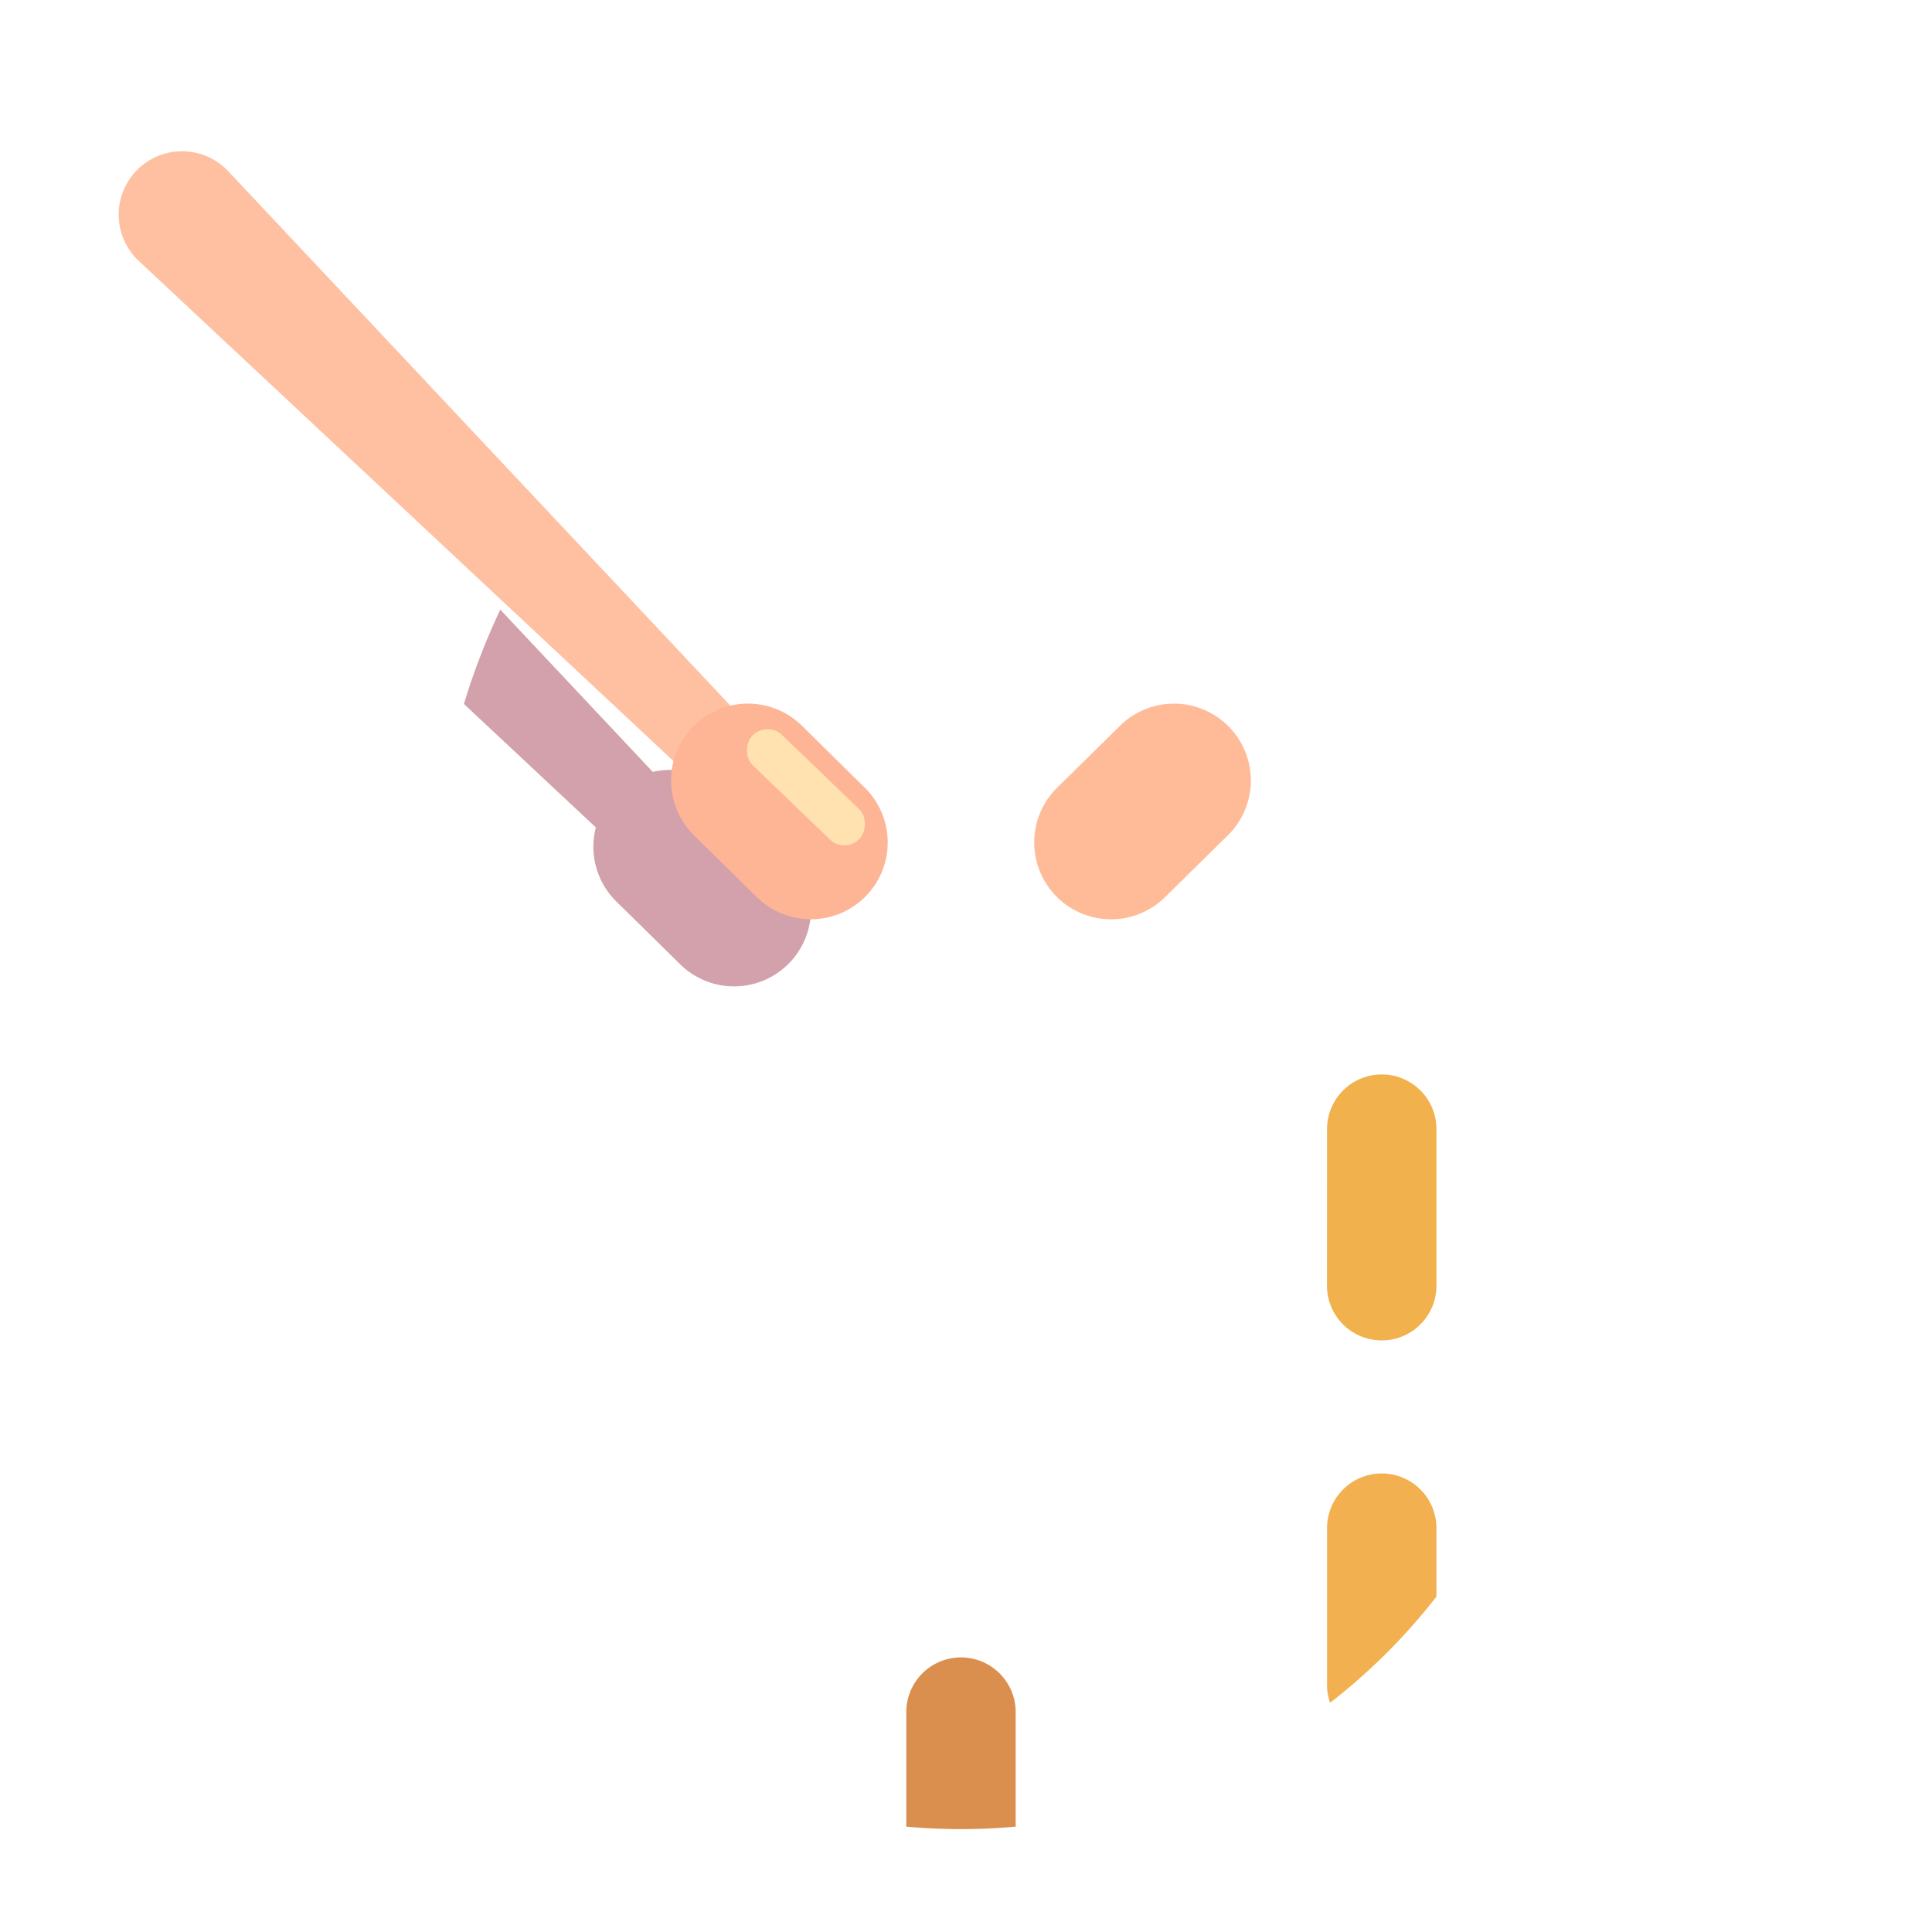 <svg xmlns="http://www.w3.org/2000/svg" width="3em" height="3em" viewBox="0 0 32 32"><g fill="none"><path fill="url(#)" d="M5.94 14.138h19.953v6.18c0 5.51-4.466 9.977-9.976 9.977S5.94 25.83 5.94 20.32z"/><path fill="url(#)" d="M5.94 14.138h19.953v6.18c0 5.51-4.466 9.977-9.976 9.977S5.94 25.83 5.94 20.32z"/><path fill="url(#)" d="M5.94 14.138h19.953v6.18c0 5.51-4.466 9.977-9.976 9.977S5.94 25.83 5.94 20.32z"/><path fill="url(#)" d="M9.854 28.243a10 10 0 0 1-1.812-1.798v-6.743h1.812z"/><path fill="url(#)" d="M16.823 30.255a10 10 0 0 1-1.812 0V19.702h1.812z"/><path fill="url(#)" d="M23.792 26.445a10 10 0 0 1-1.813 1.798v-8.541h1.813z"/><path fill="#F3B050" d="M23.792 26.445a10 10 0 0 1-1.762 1.759a.9.9 0 0 1-.05-.3v-2.593a.906.906 0 0 1 1.812 0z"/><path fill="url(#)" d="M9.804 28.204a10 10 0 0 1-1.762-1.759v-1.134a.906.906 0 0 1 1.812 0v2.594a.9.9 0 0 1-.05.299"/><path fill="#F1B14C" d="M21.98 18.702a.906.906 0 0 1 1.812 0v2.593a.906.906 0 1 1-1.813 0z"/><path fill="url(#)" d="M8.042 18.702a.906.906 0 1 1 1.812 0v2.593a.906.906 0 1 1-1.812 0z"/><path fill="url(#)" d="M15.01 21.67a.906.906 0 1 1 1.813 0v2.594a.906.906 0 1 1-1.812 0z"/><path fill="#DB8F4F" d="M16.823 30.255a10 10 0 0 1-1.812 0v-1.897a.906.906 0 1 1 1.812 0z"/><g filter="url(#)"><ellipse cx="15.901" cy="14.057" fill="url(#)" rx="7.805" ry="7.559"/><ellipse cx="15.901" cy="14.057" fill="url(#)" rx="7.805" ry="7.559"/><ellipse cx="15.901" cy="14.057" fill="url(#)" rx="7.805" ry="7.559"/></g><g filter="url(#)"><path fill="#D3A1AC" d="M7.684 11.66c.172-.572.384-1.1.602-1.563l2.526 2.688c.41-.096.86.014 1.183.332l1.057 1.04a1.273 1.273 0 0 1-1.786 1.815l-1.057-1.04a1.27 1.27 0 0 1-.34-1.227z"/></g><g filter="url(#)"><path fill="url(#)" d="M23.001 9.95c-.172-.572-.384-1.1-.602-1.563l-3.862 4.06a1.27 1.27 0 0 0-1.184.333l-1.056 1.04a1.273 1.273 0 0 0 1.786 1.814l1.056-1.04c.336-.33.45-.802.34-1.227z"/></g><g filter="url(#)"><path fill="url(#)" d="M5.942 20.512c.103 5.42 4.53 9.783 9.975 9.783s9.871-4.362 9.975-9.783c-.81 4.711-4.968 8.299-9.975 8.299c-5.008 0-9.166-3.588-9.975-8.299"/></g><g filter="url(#)"><path fill="url(#)" fill-rule="evenodd" d="M25.893 14.057c0 5.34-4.638 9.559-9.992 9.559s-9.96-4.299-9.96-9.638S10.546 4.14 15.9 4.14s9.992 4.219 9.992 9.918M15.9 21.617c4.31 0 7.805-3.384 7.805-7.559c0-4.174-3.494-7.558-7.805-7.558c-4.31 0-7.805 3.384-7.805 7.558c0 4.175 3.495 7.559 7.805 7.559" clip-rule="evenodd"/><path fill="url(#)" fill-rule="evenodd" d="M25.893 14.057c0 5.34-4.638 9.559-9.992 9.559s-9.96-4.299-9.96-9.638S10.546 4.14 15.9 4.14s9.992 4.219 9.992 9.918M15.9 21.617c4.31 0 7.805-3.384 7.805-7.559c0-4.174-3.494-7.558-7.805-7.558c-4.31 0-7.805 3.384-7.805 7.558c0 4.175 3.495 7.559 7.805 7.559" clip-rule="evenodd"/><path fill="url(#)" fill-rule="evenodd" d="M25.893 14.057c0 5.34-4.638 9.559-9.992 9.559s-9.96-4.299-9.96-9.638S10.546 4.14 15.9 4.14s9.992 4.219 9.992 9.918M15.9 21.617c4.31 0 7.805-3.384 7.805-7.559c0-4.174-3.494-7.558-7.805-7.558c-4.31 0-7.805 3.384-7.805 7.558c0 4.175 3.495 7.559 7.805 7.559" clip-rule="evenodd"/><path fill="url(#)" fill-rule="evenodd" d="M25.893 14.057c0 5.34-4.638 9.559-9.992 9.559s-9.96-4.299-9.96-9.638S10.546 4.14 15.9 4.14s9.992 4.219 9.992 9.918M15.9 21.617c4.31 0 7.805-3.384 7.805-7.559c0-4.174-3.494-7.558-7.805-7.558c-4.31 0-7.805 3.384-7.805 7.558c0 4.175 3.495 7.559 7.805 7.559" clip-rule="evenodd"/><path fill="url(#)" fill-rule="evenodd" d="M25.893 14.057c0 5.34-4.638 9.559-9.992 9.559s-9.96-4.299-9.96-9.638S10.546 4.14 15.9 4.14s9.992 4.219 9.992 9.918M15.9 21.617c4.31 0 7.805-3.384 7.805-7.559c0-4.174-3.494-7.558-7.805-7.558c-4.31 0-7.805 3.384-7.805 7.558c0 4.175 3.495 7.559 7.805 7.559" clip-rule="evenodd"/><path fill="url(#)" fill-rule="evenodd" d="M25.893 14.057c0 5.34-4.638 9.559-9.992 9.559s-9.96-4.299-9.96-9.638S10.546 4.14 15.9 4.14s9.992 4.219 9.992 9.918M15.9 21.617c4.31 0 7.805-3.384 7.805-7.559c0-4.174-3.494-7.558-7.805-7.558c-4.31 0-7.805 3.384-7.805 7.558c0 4.175 3.495 7.559 7.805 7.559" clip-rule="evenodd"/></g><g filter="url(#)"><ellipse cx="16" cy="13.961" stroke="url(#)" stroke-width=".4" rx="8.316" ry="8.054"/></g><g filter="url(#)"><path fill="url(#)" d="M28.058 2.83a1.05 1.05 0 1 1 1.484 1.486l-9.516 8.901l-.883-.898z"/></g><path fill="url(#)" d="M28.058 2.83a1.05 1.05 0 1 1 1.484 1.486l-9.516 8.901l-.883-.898z"/><g filter="url(#)"><path fill="#FEC0A1" d="M3.775 2.83a1.05 1.05 0 1 0-1.483 1.486l9.516 8.901l.883-.898z"/></g><path fill="url(#)" d="M3.775 2.83a1.05 1.05 0 1 0-1.483 1.486l9.516 8.901l.883-.898z"/><path fill="url(#)" d="M3.775 2.83a1.05 1.05 0 1 0-1.483 1.486l9.516 8.901l.883-.898z"/><g filter="url(#)"><path fill="#FDB595" d="M13.282 12.02a1.273 1.273 0 0 0-1.787 1.815l1.057 1.04a1.273 1.273 0 0 0 1.786-1.814z"/></g><path fill="url(#)" d="M13.282 12.02a1.273 1.273 0 0 0-1.787 1.815l1.057 1.04a1.273 1.273 0 0 0 1.786-1.814z"/><path fill="url(#)" d="M13.282 12.02a1.273 1.273 0 0 0-1.787 1.815l1.057 1.04a1.273 1.273 0 0 0 1.786-1.814z"/><path fill="url(#)" d="M13.282 12.02a1.273 1.273 0 0 0-1.787 1.815l1.057 1.04a1.273 1.273 0 0 0 1.786-1.814z"/><g filter="url(#)"><path fill="#FFBB98" d="M18.552 12.02a1.273 1.273 0 0 1 1.786 1.815l-1.057 1.04a1.273 1.273 0 0 1-1.786-1.814z"/></g><path fill="url(#)" d="M18.552 12.02a1.273 1.273 0 0 1 1.786 1.815l-1.057 1.04a1.273 1.273 0 0 1-1.786-1.814z"/><path fill="url(#)" d="M18.552 12.02a1.273 1.273 0 0 1 1.786 1.815l-1.057 1.04a1.273 1.273 0 0 1-1.786-1.814z"/><g filter="url(#)"><rect width="2.465" height=".698" x="12.703" y="11.933" fill="#FFE2AF" rx=".349" transform="rotate(43.887 12.703 11.933)"/></g><defs><radialGradient id="" cx="0" cy="0" r="1" gradientTransform="matrix(0 10.209 -10.307 0 15.925 14.14)" gradientUnits="userSpaceOnUse"><stop offset=".85" stop-color="#DB2156"/><stop offset="1" stop-color="#DB2156" stop-opacity="0"/></radialGradient><radialGradient id="" cx="0" cy="0" r="1" gradientTransform="matrix(9.536 9.836 -8.861 8.591 10.387 8.035)" gradientUnits="userSpaceOnUse"><stop offset=".158" stop-color="#FFE4D8"/><stop offset="1" stop-color="#FED8D0"/></radialGradient><radialGradient id="" cx="0" cy="0" r="1" gradientTransform="matrix(0 11.178 -13.098 0 15.9 10.44)" gradientUnits="userSpaceOnUse"><stop offset=".674" stop-color="#FFE4E3" stop-opacity="0"/><stop offset="1" stop-color="#FFE4E3"/></radialGradient><radialGradient id="" cx="0" cy="0" r="1" gradientTransform="rotate(53.625 -4.883 21.617)scale(9.559 9.87)" gradientUnits="userSpaceOnUse"><stop offset=".809" stop-color="#F9D6D5" stop-opacity="0"/><stop offset=".975" stop-color="#D2ABA8"/></radialGradient><radialGradient id="" cx="0" cy="0" r="1" gradientTransform="rotate(-71.168 26.912 6.371)scale(9.119 18.596)" gradientUnits="userSpaceOnUse"><stop offset=".188" stop-color="#B791D7"/><stop offset="1" stop-color="#D3C4E2"/></radialGradient><radialGradient id="" cx="0" cy="0" r="1" gradientTransform="matrix(10.113 -4.714 4.83 10.36 15.005 14.318)" gradientUnits="userSpaceOnUse"><stop offset=".868" stop-color="#D9C9D6" stop-opacity="0"/><stop offset=".98" stop-color="#F7EEF3"/></radialGradient><radialGradient id="" cx="0" cy="0" r="1" gradientTransform="rotate(40.601 -5.394 16.456)scale(1.731 5.295)" gradientUnits="userSpaceOnUse"><stop stop-color="#DFD1CA"/><stop offset="1" stop-color="#DFD1CA" stop-opacity="0"/></radialGradient><radialGradient id="" cx="0" cy="0" r="1" gradientTransform="rotate(127.776 1.713 6.963)scale(1.9 8.29)" gradientUnits="userSpaceOnUse"><stop stop-color="#9B7D91"/><stop offset="1" stop-color="#B29EAF" stop-opacity="0"/></radialGradient><radialGradient id="" cx="0" cy="0" r="1" gradientTransform="rotate(-132.51 13.414 -.837)scale(1.222 3.771)" gradientUnits="userSpaceOnUse"><stop offset=".009" stop-color="#A69690"/><stop offset="1" stop-color="#B9ACA8" stop-opacity="0"/></radialGradient><radialGradient id="" cx="0" cy="0" r="1" gradientTransform="matrix(2.447 -7.342 8.13 2.71 16.66 12.807)" gradientUnits="userSpaceOnUse"><stop offset=".816" stop-color="#B2969F"/><stop offset=".972" stop-color="#B2969F" stop-opacity="0"/></radialGradient><radialGradient id="" cx="0" cy="0" r="1" gradientTransform="rotate(136.302 14.188 7.47)scale(1.553 1.843)" gradientUnits="userSpaceOnUse"><stop stop-color="#FFE6B8"/><stop offset="1" stop-color="#FFC7A6" stop-opacity="0"/></radialGradient><radialGradient id="" cx="0" cy="0" r="1" gradientTransform="rotate(-135.931 6.046 2.58)scale(8.829 6.016)" gradientUnits="userSpaceOnUse"><stop offset=".878" stop-color="#D7AE81" stop-opacity="0"/><stop offset=".975" stop-color="#D7AE81"/></radialGradient><radialGradient id="" cx="0" cy="0" r="1" gradientTransform="rotate(-115.301 9.78 2.924)scale(1.901 3.71)" gradientUnits="userSpaceOnUse"><stop offset=".272" stop-color="#E39472"/><stop offset="1" stop-color="#E39472" stop-opacity="0"/></radialGradient><radialGradient id="" cx="0" cy="0" r="1" gradientTransform="matrix(-.062 -1.352 1.894 -.088 13.44 15.24)" gradientUnits="userSpaceOnUse"><stop stop-color="#DB8583"/><stop offset="1" stop-color="#DB8583" stop-opacity="0"/></radialGradient><radialGradient id="" cx="0" cy="0" r="1" gradientTransform="rotate(-134.519 10.099 4.28)scale(3.967 4.034)" gradientUnits="userSpaceOnUse"><stop offset=".697" stop-color="#E2A46F" stop-opacity="0"/><stop offset="1" stop-color="#E2A46F"/></radialGradient><radialGradient id="" cx="0" cy="0" r="1" gradientTransform="matrix(.249 -1.721 1.793 .26 18.157 15.667)" gradientUnits="userSpaceOnUse"><stop stop-color="#DA8181"/><stop offset="1" stop-color="#D58B6A" stop-opacity="0"/></radialGradient><radialGradient id="" cx="0" cy="0" r="1" gradientTransform="rotate(135.641 7.536 10.302)scale(1.5 1.732)" gradientUnits="userSpaceOnUse"><stop offset=".115" stop-color="#FFE5B0"/><stop offset="1" stop-color="#FDC596" stop-opacity="0"/></radialGradient><linearGradient id="" x1="23.121" x2="10.199" y1="23.948" y2="23.948" gradientUnits="userSpaceOnUse"><stop stop-color="#F1469C"/><stop offset="1" stop-color="#CB235C"/></linearGradient><linearGradient id="" x1="5.51" x2="12.195" y1="18.91" y2="18.91" gradientUnits="userSpaceOnUse"><stop offset=".104" stop-color="#C8615D"/><stop offset="1" stop-color="#C8615D" stop-opacity="0"/></linearGradient><linearGradient id="" x1="8.565" x2="9.854" y1="23.795" y2="23.795" gradientUnits="userSpaceOnUse"><stop stop-color="#B497BF"/><stop offset="1" stop-color="#C19ED7"/></linearGradient><linearGradient id="" x1="15.534" x2="16.823" y1="24.779" y2="24.779" gradientUnits="userSpaceOnUse"><stop stop-color="#BA97D9"/><stop offset="1" stop-color="#CCA9ED"/></linearGradient><linearGradient id="" x1="22.503" x2="24.003" y1="23.795" y2="23.795" gradientUnits="userSpaceOnUse"><stop stop-color="#CAB4E1"/><stop offset="1" stop-color="#E5D1F9"/></linearGradient><linearGradient id="" x1="8.042" x2="9.51" y1="27.638" y2="28.577" gradientUnits="userSpaceOnUse"><stop stop-color="#CE9051"/><stop offset="1" stop-color="#CD8A4C"/></linearGradient><linearGradient id="" x1="8.042" x2="9.628" y1="21.545" y2="22.42" gradientUnits="userSpaceOnUse"><stop stop-color="#CE9051"/><stop offset="1" stop-color="#CD8A4C"/></linearGradient><linearGradient id="" x1="15.917" x2="15.917" y1="23.389" y2="25.17" gradientUnits="userSpaceOnUse"><stop offset=".246" stop-color="#E5A148"/><stop offset="1" stop-color="#D88E50"/></linearGradient><linearGradient id="" x1="17.182" x2="23.189" y1="14.755" y2="8.111" gradientUnits="userSpaceOnUse"><stop stop-color="#DAA9B3"/><stop offset="1" stop-color="#D6ADA7"/></linearGradient><linearGradient id="" x1="15.917" x2="15.917" y1="4.139" y2="23.616" gradientUnits="userSpaceOnUse"><stop stop-color="#CBC2C8"/><stop offset="1" stop-color="#D4C9DE"/></linearGradient><linearGradient id="" x1="9.113" x2="13.901" y1="18.953" y2="13.961" gradientUnits="userSpaceOnUse"><stop stop-color="#E6DCE6"/><stop offset="1" stop-color="#E6DCE6" stop-opacity="0"/></linearGradient><linearGradient id="" x1="23.865" x2="24.991" y1="7.172" y2="8.598" gradientUnits="userSpaceOnUse"><stop stop-color="#EBB589"/><stop offset="1" stop-color="#F5AD8E"/></linearGradient><linearGradient id="" x1="14.159" x2="13.346" y1="12.202" y2="13.045" gradientUnits="userSpaceOnUse"><stop stop-color="#FFDDA8"/><stop offset="1" stop-color="#FFDDA8" stop-opacity="0"/></linearGradient><filter id="" width="15.859" height="15.367" x="7.846" y="6.499" color-interpolation-filters="sRGB" filterUnits="userSpaceOnUse"><feFlood flood-opacity="0" result="BackgroundImageFix"/><feBlend in="SourceGraphic" in2="BackgroundImageFix" result="shape"/><feColorMatrix in="SourceAlpha" result="hardAlpha" values="0 0 0 0 0 0 0 0 0 0 0 0 0 0 0 0 0 0 127 0"/><feOffset dx="-.25" dy=".25"/><feGaussianBlur stdDeviation=".5"/><feComposite in2="hardAlpha" k2="-1" k3="1" operator="arithmetic"/><feColorMatrix values="0 0 0 0 0.867 0 0 0 0 0.663 0 0 0 0 0.69 0 0 0 1 0"/><feBlend in2="shape" result="effect1_innerShadow_18_18924"/></filter><filter id="" width="8.748" height="9.241" x="6.184" y="8.597" color-interpolation-filters="sRGB" filterUnits="userSpaceOnUse"><feFlood flood-opacity="0" result="BackgroundImageFix"/><feBlend in="SourceGraphic" in2="BackgroundImageFix" result="shape"/><feGaussianBlur result="effect1_foregroundBlur_18_18924" stdDeviation=".75"/></filter><filter id="" width="10.084" height="10.613" x="14.417" y="6.887" color-interpolation-filters="sRGB" filterUnits="userSpaceOnUse"><feFlood flood-opacity="0" result="BackgroundImageFix"/><feBlend in="SourceGraphic" in2="BackgroundImageFix" result="shape"/><feGaussianBlur result="effect1_foregroundBlur_18_18924" stdDeviation=".75"/></filter><filter id="" width="19.95" height="9.883" x="5.942" y="20.412" color-interpolation-filters="sRGB" filterUnits="userSpaceOnUse"><feFlood flood-opacity="0" result="BackgroundImageFix"/><feBlend in="SourceGraphic" in2="BackgroundImageFix" result="shape"/><feColorMatrix in="SourceAlpha" result="hardAlpha" values="0 0 0 0 0 0 0 0 0 0 0 0 0 0 0 0 0 0 127 0"/><feOffset dy="-.1"/><feGaussianBlur stdDeviation=".15"/><feComposite in2="hardAlpha" k2="-1" k3="1" operator="arithmetic"/><feColorMatrix values="0 0 0 0 0.702 0 0 0 0 0.533 0 0 0 0 0.839 0 0 0 1 0"/><feBlend in2="shape" result="effect1_innerShadow_18_18924"/></filter><filter id="" width="20.053" height="19.577" x="5.94" y="4.039" color-interpolation-filters="sRGB" filterUnits="userSpaceOnUse"><feFlood flood-opacity="0" result="BackgroundImageFix"/><feBlend in="SourceGraphic" in2="BackgroundImageFix" result="shape"/><feColorMatrix in="SourceAlpha" result="hardAlpha" values="0 0 0 0 0 0 0 0 0 0 0 0 0 0 0 0 0 0 127 0"/><feOffset dx=".1" dy="-.1"/><feGaussianBlur stdDeviation=".25"/><feComposite in2="hardAlpha" k2="-1" k3="1" operator="arithmetic"/><feColorMatrix values="0 0 0 0 0.631 0 0 0 0 0.549 0 0 0 0 0.557 0 0 0 1 0"/><feBlend in2="shape" result="effect1_innerShadow_18_18924"/></filter><filter id="" width="17.832" height="17.308" x="7.084" y="5.308" color-interpolation-filters="sRGB" filterUnits="userSpaceOnUse"><feFlood flood-opacity="0" result="BackgroundImageFix"/><feBlend in="SourceGraphic" in2="BackgroundImageFix" result="shape"/><feGaussianBlur result="effect1_foregroundBlur_18_18924" stdDeviation=".2"/></filter><filter id="" width="11.032" height="11.019" x="18.993" y="2.348" color-interpolation-filters="sRGB" filterUnits="userSpaceOnUse"><feFlood flood-opacity="0" result="BackgroundImageFix"/><feBlend in="SourceGraphic" in2="BackgroundImageFix" result="shape"/><feColorMatrix in="SourceAlpha" result="hardAlpha" values="0 0 0 0 0 0 0 0 0 0 0 0 0 0 0 0 0 0 127 0"/><feOffset dx=".15" dy=".15"/><feGaussianBlur stdDeviation=".3"/><feComposite in2="hardAlpha" k2="-1" k3="1" operator="arithmetic"/><feColorMatrix values="0 0 0 0 0.831 0 0 0 0 0.588 0 0 0 0 0.427 0 0 0 1 0"/><feBlend in2="shape" result="effect1_innerShadow_18_18924"/><feColorMatrix in="SourceAlpha" result="hardAlpha" values="0 0 0 0 0 0 0 0 0 0 0 0 0 0 0 0 0 0 127 0"/><feOffset dx="-.15" dy="-.15"/><feGaussianBlur stdDeviation=".3"/><feComposite in2="hardAlpha" k2="-1" k3="1" operator="arithmetic"/><feColorMatrix values="0 0 0 0 0.949 0 0 0 0 0.682 0 0 0 0 0.576 0 0 0 1 0"/><feBlend in2="effect1_innerShadow_18_18924" result="effect2_innerShadow_18_18924"/></filter><filter id="" width="11.232" height="11.219" x="1.709" y="2.248" color-interpolation-filters="sRGB" filterUnits="userSpaceOnUse"><feFlood flood-opacity="0" result="BackgroundImageFix"/><feBlend in="SourceGraphic" in2="BackgroundImageFix" result="shape"/><feColorMatrix in="SourceAlpha" result="hardAlpha" values="0 0 0 0 0 0 0 0 0 0 0 0 0 0 0 0 0 0 127 0"/><feOffset dx=".25" dy="-.25"/><feGaussianBlur stdDeviation=".3"/><feComposite in2="hardAlpha" k2="-1" k3="1" operator="arithmetic"/><feColorMatrix values="0 0 0 0 0.859 0 0 0 0 0.557 0 0 0 0 0.49 0 0 0 1 0"/><feBlend in2="shape" result="effect1_innerShadow_18_18924"/><feColorMatrix in="SourceAlpha" result="hardAlpha" values="0 0 0 0 0 0 0 0 0 0 0 0 0 0 0 0 0 0 127 0"/><feOffset dx="-.25" dy=".25"/><feGaussianBlur stdDeviation=".3"/><feComposite in2="hardAlpha" k2="-1" k3="1" operator="arithmetic"/><feColorMatrix values="0 0 0 0 1 0 0 0 0 0.918 0 0 0 0 0.725 0 0 0 1 0"/><feBlend in2="effect1_innerShadow_18_18924" result="effect2_innerShadow_18_18924"/></filter><filter id="" width="3.853" height="3.836" x="11.116" y="11.405" color-interpolation-filters="sRGB" filterUnits="userSpaceOnUse"><feFlood flood-opacity="0" result="BackgroundImageFix"/><feBlend in="SourceGraphic" in2="BackgroundImageFix" result="shape"/><feColorMatrix in="SourceAlpha" result="hardAlpha" values="0 0 0 0 0 0 0 0 0 0 0 0 0 0 0 0 0 0 127 0"/><feOffset dx=".25" dy="-.25"/><feGaussianBlur stdDeviation=".5"/><feComposite in2="hardAlpha" k2="-1" k3="1" operator="arithmetic"/><feColorMatrix values="0 0 0 0 0.863 0 0 0 0 0.545 0 0 0 0 0.502 0 0 0 1 0"/><feBlend in2="shape" result="effect1_innerShadow_18_18924"/></filter><filter id="" width="4.003" height="3.986" x="17.115" y="11.255" color-interpolation-filters="sRGB" filterUnits="userSpaceOnUse"><feFlood flood-opacity="0" result="BackgroundImageFix"/><feBlend in="SourceGraphic" in2="BackgroundImageFix" result="shape"/><feColorMatrix in="SourceAlpha" result="hardAlpha" values="0 0 0 0 0 0 0 0 0 0 0 0 0 0 0 0 0 0 127 0"/><feOffset dx=".4" dy="-.4"/><feGaussianBlur stdDeviation=".5"/><feComposite in2="hardAlpha" k2="-1" k3="1" operator="arithmetic"/><feColorMatrix values="0 0 0 0 0.839 0 0 0 0 0.533 0 0 0 0 0.412 0 0 0 1 0"/><feBlend in2="shape" result="effect1_innerShadow_18_18924"/></filter><filter id="" width="3.172" height="3.123" x="11.763" y="11.478" color-interpolation-filters="sRGB" filterUnits="userSpaceOnUse"><feFlood flood-opacity="0" result="BackgroundImageFix"/><feBlend in="SourceGraphic" in2="BackgroundImageFix" result="shape"/><feGaussianBlur result="effect1_foregroundBlur_18_18924" stdDeviation=".3"/></filter></defs></g></svg>